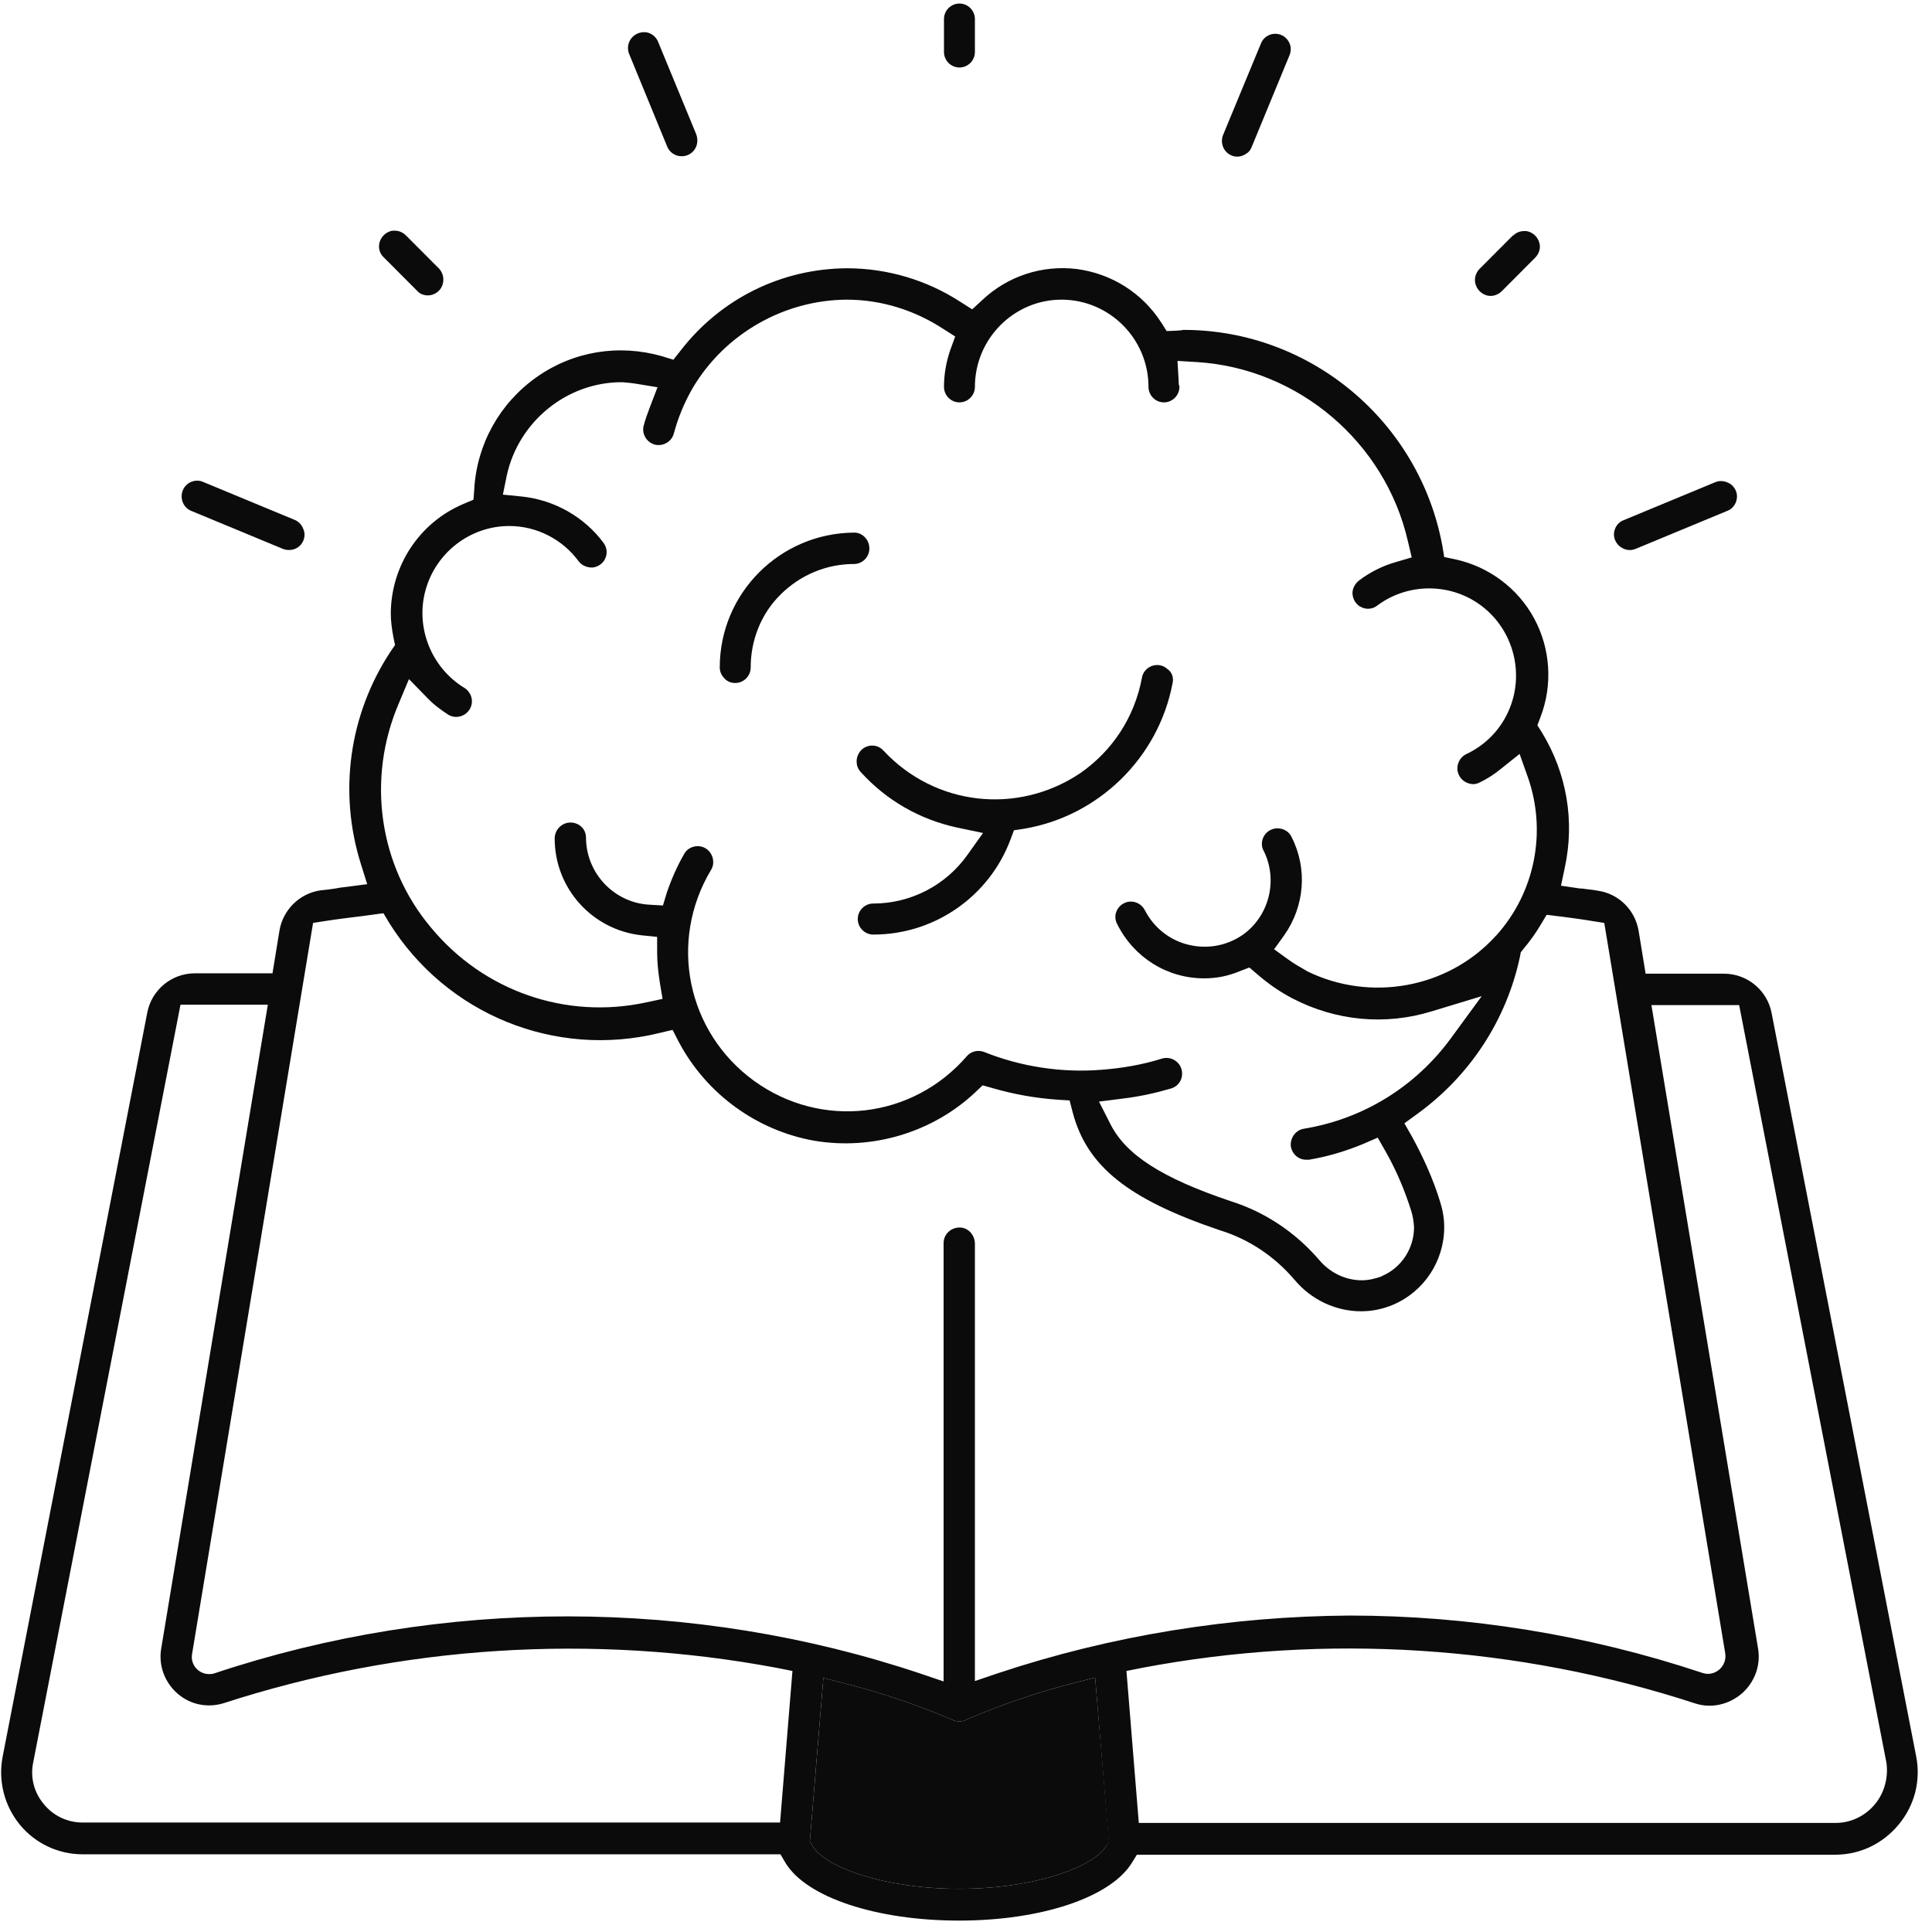 <svg width="126" height="126" viewBox="0 0 126 126" fill="none" xmlns="http://www.w3.org/2000/svg">
<path d="M124.971 114.563L115.542 66.08C115.265 64.589 113.954 63.502 112.441 63.502H107.323L106.869 60.721C106.642 59.356 105.584 58.294 104.222 58.092C103.97 58.042 103.743 58.016 103.491 57.991C103.34 57.966 103.163 57.941 103.012 57.941L101.802 57.764L102.054 56.575C102.709 53.542 102.18 50.433 100.566 47.779L100.264 47.298L100.466 46.768C101.272 44.67 101.121 42.319 100.062 40.347C99.003 38.375 97.112 36.96 94.919 36.48L94.188 36.328L94.062 35.569C92.549 27.48 85.49 21.565 77.296 21.515C77.22 21.515 77.12 21.515 77.044 21.54C76.943 21.54 76.842 21.565 76.741 21.565L76.086 21.591L75.733 21.035C74.498 19.113 72.506 17.85 70.237 17.546C67.968 17.268 65.724 18.001 64.06 19.569L63.404 20.175L62.648 19.695C60.429 18.254 57.858 17.496 55.236 17.496C50.975 17.521 47.017 19.467 44.395 22.855L43.916 23.461L43.184 23.234C40.361 22.425 37.386 22.905 34.991 24.599C32.596 26.292 31.108 28.947 30.931 31.879L30.881 32.587L30.226 32.865C27.351 34.078 25.511 36.884 25.486 39.993C25.486 40.524 25.561 41.055 25.662 41.586L25.763 42.066L25.486 42.47C22.763 46.591 22.057 51.672 23.544 56.373L23.948 57.663L22.612 57.839C22.385 57.865 22.133 57.89 21.906 57.941C21.578 57.991 21.225 58.042 20.897 58.067C19.536 58.269 18.452 59.331 18.225 60.696L17.771 63.477H12.703C11.191 63.477 9.88 64.563 9.602 66.055L0.173 114.563C-0.129 116.131 0.274 117.748 1.282 118.987C2.291 120.226 3.804 120.933 5.392 120.933H50.899L51.227 121.49C52.588 123.739 57.152 125.256 62.547 125.256C67.917 125.256 72.43 123.739 73.817 121.49L74.144 120.959H119.702C121.291 120.959 122.778 120.251 123.812 119.012C124.871 117.748 125.274 116.131 124.971 114.563ZM26.015 45.858L26.671 44.29L27.856 45.504C28.259 45.934 28.738 46.287 29.242 46.616C29.721 46.894 30.326 46.742 30.629 46.262C30.906 45.807 30.78 45.251 30.377 44.922L30.301 44.872C28.133 43.557 27.074 40.928 27.755 38.477C28.436 36.025 30.679 34.306 33.201 34.306H33.226C34.991 34.306 36.68 35.165 37.739 36.606C37.94 36.884 38.319 37.036 38.672 37.01C39.025 36.96 39.352 36.732 39.478 36.404C39.63 36.075 39.579 35.696 39.352 35.392C38.092 33.699 36.15 32.612 34.058 32.384L32.797 32.258L33.049 31.019C33.806 27.506 36.957 24.927 40.537 24.927H40.562H40.588C40.89 24.953 41.193 24.978 41.495 25.029L42.882 25.256L42.378 26.57C42.226 26.975 42.075 27.379 41.974 27.784C41.848 28.315 42.176 28.846 42.705 28.997C43.235 29.124 43.789 28.82 43.941 28.289C44.218 27.253 44.621 26.267 45.176 25.307C47.269 21.768 51.126 19.569 55.21 19.543C57.48 19.543 59.648 20.226 61.539 21.464L62.295 21.945L61.992 22.779C61.715 23.562 61.564 24.397 61.564 25.231C61.564 25.787 62.018 26.242 62.572 26.242C63.127 26.242 63.581 25.787 63.581 25.231C63.581 22.096 66.127 19.543 69.228 19.543C72.354 19.543 74.901 22.096 74.901 25.231C74.901 25.787 75.355 26.242 75.909 26.242C76.464 26.242 76.918 25.787 76.918 25.231C76.918 25.206 76.918 25.155 76.893 25.13C76.867 25.029 76.867 24.927 76.867 24.801L76.792 23.537L78.052 23.613C84.658 24.017 90.331 28.82 91.818 35.291L92.07 36.353L91.036 36.656C90.154 36.909 89.347 37.314 88.616 37.87C88.339 38.097 88.162 38.451 88.213 38.805C88.263 39.159 88.49 39.488 88.818 39.614C89.145 39.766 89.549 39.715 89.826 39.488C91.969 37.895 94.969 38.022 96.961 39.791C98.953 41.56 99.457 44.518 98.146 46.843C97.566 47.88 96.684 48.689 95.6 49.194C95.196 49.397 94.969 49.877 95.07 50.332C95.171 50.787 95.575 51.115 96.053 51.141C96.18 51.141 96.331 51.115 96.482 51.04C96.961 50.812 97.44 50.509 97.869 50.155L99.104 49.169L99.634 50.66C100.894 54.225 100.113 58.193 97.591 60.999L97.516 61.075C94.415 64.462 89.347 65.372 85.213 63.325L85.187 63.3C84.784 63.072 84.38 62.844 84.002 62.566L83.095 61.909L83.75 60.999C85.086 59.103 85.288 56.651 84.229 54.579C84.078 54.25 83.75 54.048 83.372 54.023C83.019 53.997 82.666 54.174 82.464 54.477C82.263 54.781 82.237 55.185 82.414 55.489C83.372 57.41 82.767 59.786 81.002 60.999C79.943 61.707 78.683 61.909 77.472 61.606C76.262 61.303 75.254 60.494 74.674 59.381C74.498 59.028 74.17 58.825 73.817 58.8C73.464 58.775 73.111 58.952 72.909 59.255C72.707 59.558 72.682 59.938 72.859 60.266C73.943 62.44 76.111 63.805 78.531 63.805H78.556C79.338 63.805 80.094 63.653 80.826 63.35L81.481 63.097L82.011 63.552C82.716 64.159 83.473 64.69 84.305 65.12C87.129 66.586 90.356 66.889 93.381 65.954L96.633 64.968L94.617 67.723C92.297 70.883 88.893 72.981 85.036 73.613C84.532 73.689 84.154 74.169 84.179 74.7C84.229 75.231 84.658 75.635 85.187 75.635C85.238 75.635 85.288 75.635 85.364 75.635C86.574 75.433 87.759 75.079 88.919 74.599L89.851 74.194L90.356 75.079C91.062 76.318 91.616 77.632 92.045 78.997C92.146 79.326 92.196 79.68 92.221 80.034C92.221 81.424 91.389 82.688 90.129 83.219L90.103 83.244C89.675 83.396 89.246 83.497 88.818 83.497C87.759 83.497 86.75 83.016 86.044 82.182C84.507 80.388 82.515 79.048 80.271 78.34C75.758 76.823 73.413 75.307 72.405 73.284L71.674 71.844L73.262 71.641C74.321 71.515 75.355 71.287 76.388 70.984C76.716 70.883 76.993 70.605 77.069 70.251C77.145 69.897 77.044 69.518 76.766 69.265C76.489 69.012 76.111 68.936 75.783 69.038C74.498 69.442 73.161 69.67 71.8 69.771C69.228 69.973 66.581 69.569 64.186 68.608C63.782 68.456 63.329 68.557 63.051 68.886C59.496 72.981 53.547 73.663 49.16 70.478C44.798 67.293 43.588 61.404 46.361 56.752C46.563 56.449 46.563 56.045 46.386 55.716C46.21 55.388 45.882 55.185 45.504 55.185C45.151 55.185 44.798 55.362 44.621 55.691C44.168 56.474 43.789 57.334 43.487 58.219L43.235 59.053L42.352 59.002C40.083 58.876 38.268 57.005 38.218 54.705V54.629C38.218 54.376 38.117 54.098 37.915 53.921C37.739 53.744 37.461 53.643 37.209 53.643C36.629 53.643 36.175 54.124 36.175 54.68C36.175 57.941 38.621 60.645 41.848 60.999L42.857 61.1V62.111C42.857 62.769 42.932 63.426 43.033 64.083L43.21 65.145L42.151 65.372C36.907 66.51 31.537 64.639 28.108 60.494C24.704 56.449 23.897 50.787 26.015 45.858ZM50.874 118.861H5.392C4.409 118.861 3.476 118.431 2.846 117.647C2.215 116.889 1.963 115.903 2.165 114.943L11.771 65.524H17.468L10.51 107.536C10.334 108.623 10.737 109.71 11.569 110.443C12.401 111.176 13.535 111.404 14.594 111.075C26.192 107.309 38.672 106.525 50.672 108.775L51.681 108.977L50.874 118.861ZM72.127 120.428C71.27 121.768 67.463 123.183 62.572 123.183C57.681 123.183 53.874 121.793 53.017 120.428L52.815 120.099L53.698 109.432L54.983 109.761C57.404 110.367 59.774 111.176 62.068 112.137L62.118 112.162C62.245 112.238 62.421 112.263 62.572 112.263C62.724 112.263 62.875 112.238 63.001 112.162L63.051 112.137C65.346 111.151 67.741 110.342 70.136 109.735L71.422 109.407L72.304 120.099L72.127 120.428ZM65.068 109.129L63.581 109.634V81.121C63.581 80.59 63.203 80.109 62.673 80.059C62.068 80.008 61.539 80.463 61.539 81.07V109.659L60.051 109.154C45.201 104.174 28.839 104.174 13.989 109.129C13.863 109.179 13.737 109.179 13.636 109.179C12.956 109.179 12.401 108.573 12.527 107.865L20.418 60.19L21.225 60.064C22.032 59.938 22.889 59.836 23.696 59.735L25.007 59.558L25.385 60.19C29.116 66.156 36.201 69.038 43.008 67.369L43.865 67.167L44.269 67.951C46.059 71.338 49.361 73.739 53.118 74.397C56.874 75.028 60.807 73.866 63.606 71.237L64.085 70.782L64.715 70.959C66.102 71.363 67.514 71.616 68.951 71.717L69.758 71.768L69.959 72.551C70.892 76.065 73.565 78.214 79.565 80.236C81.456 80.817 83.145 81.955 84.431 83.471C85.515 84.761 87.103 85.519 88.767 85.519C89.499 85.519 90.204 85.367 90.86 85.089C92.877 84.23 94.188 82.233 94.188 80.034C94.188 79.452 94.087 78.896 93.91 78.34C93.457 76.874 92.826 75.484 92.095 74.144L91.591 73.259L92.423 72.652C95.852 70.175 98.247 66.535 99.129 62.389L99.18 62.111L99.356 61.884C99.785 61.378 100.163 60.847 100.491 60.291L100.869 59.66L102.079 59.811C102.634 59.887 103.239 59.963 103.819 60.064L104.626 60.19L112.517 107.839C112.643 108.674 111.836 109.381 111.029 109.103C103.592 106.626 95.801 105.362 88.011 105.362C80.296 105.413 72.506 106.651 65.068 109.129ZM122.274 117.673C121.643 118.431 120.711 118.886 119.727 118.886H74.27L73.464 108.977L74.472 108.775C86.473 106.5 98.978 107.309 110.576 111.1C111.609 111.429 112.744 111.176 113.601 110.443C114.433 109.71 114.836 108.623 114.66 107.536L107.701 65.549H113.424L123.03 114.968C123.156 115.928 122.904 116.914 122.274 117.673Z" fill="#0C0B0B"/>
<path d="M72.329 120.099L72.128 120.428C71.27 121.768 67.463 123.183 62.572 123.183C57.681 123.183 53.874 121.793 53.017 120.428L52.815 120.099L53.698 109.432L54.984 109.761C57.404 110.367 59.774 111.176 62.068 112.137L62.118 112.162C62.245 112.238 62.421 112.263 62.572 112.263C62.724 112.263 62.875 112.238 63.001 112.162L63.051 112.137C65.346 111.151 67.741 110.342 70.136 109.735L71.422 109.407L72.329 120.099Z" fill="#0C0B0B"/>
<path d="M76.464 44.594C75.531 49.447 71.623 53.239 66.783 54.048L66.127 54.149L65.9 54.755C64.513 58.471 60.934 60.949 56.975 60.949H56.95C56.395 60.949 55.941 60.494 55.941 59.938C55.941 59.381 56.395 58.926 56.95 58.926C59.396 58.926 61.69 57.738 63.102 55.741L64.11 54.326L62.421 53.972C59.975 53.441 57.807 52.202 56.118 50.332C55.941 50.13 55.866 49.902 55.866 49.649C55.866 49.371 55.992 49.093 56.194 48.891C56.622 48.512 57.253 48.537 57.631 48.967C60.984 52.556 66.354 53.163 70.438 50.433C72.556 48.967 73.993 46.768 74.472 44.215C74.523 43.861 74.775 43.557 75.128 43.431C75.481 43.304 75.859 43.38 76.136 43.633C76.439 43.835 76.565 44.215 76.464 44.594Z" fill="#0C0B0B"/>
<path d="M56.698 35.772C56.698 36.328 56.244 36.783 55.69 36.783C53.9 36.783 52.21 37.491 50.925 38.755C49.639 40.018 48.958 41.737 48.958 43.532C48.958 44.088 48.504 44.543 47.95 44.543C47.672 44.543 47.42 44.442 47.244 44.24C47.042 44.038 46.941 43.785 46.941 43.532C46.941 38.679 50.874 34.761 55.715 34.735C56.244 34.735 56.698 35.19 56.698 35.772Z" fill="#0C0B0B"/>
<path d="M63.581 1.242V3.39C63.581 3.947 63.127 4.402 62.572 4.402C62.018 4.402 61.564 3.947 61.564 3.39V1.242C61.564 0.686 62.018 0.231 62.572 0.231C63.127 0.231 63.581 0.686 63.581 1.242Z" fill="#0C0B0B"/>
<path d="M100.113 16.813L97.945 18.987C97.692 19.24 97.314 19.366 96.961 19.265C96.608 19.164 96.331 18.886 96.23 18.532C96.129 18.178 96.23 17.799 96.507 17.521L98.65 15.372H98.676C98.877 15.17 99.129 15.069 99.407 15.069C99.482 15.069 99.583 15.069 99.659 15.094C100.012 15.195 100.289 15.473 100.39 15.827C100.491 16.156 100.39 16.535 100.113 16.813Z" fill="#0C0B0B"/>
<path d="M28.839 18.633C28.688 19.012 28.309 19.265 27.906 19.265C27.629 19.265 27.377 19.164 27.2 18.962L25.032 16.788C24.755 16.535 24.654 16.156 24.755 15.802C24.855 15.448 25.133 15.17 25.486 15.069C25.561 15.044 25.662 15.044 25.738 15.044C26.015 15.044 26.267 15.145 26.494 15.372L28.637 17.521C28.914 17.824 28.99 18.254 28.839 18.633Z" fill="#0C0B0B"/>
<path d="M45.403 9.558C45.302 9.811 45.1 10.013 44.848 10.114C44.722 10.165 44.596 10.19 44.445 10.19C44.041 10.19 43.663 9.937 43.512 9.558L41.041 3.542C40.89 3.213 40.94 2.809 41.167 2.506C41.369 2.253 41.672 2.101 41.974 2.101C42.025 2.101 42.075 2.101 42.125 2.101C42.478 2.152 42.806 2.405 42.932 2.758L45.403 8.749C45.504 9.027 45.504 9.306 45.403 9.558Z" fill="#0C0B0B"/>
<path d="M84.103 3.593L81.632 9.584C81.557 9.786 81.431 9.938 81.254 10.039C81.103 10.14 80.901 10.216 80.7 10.216C80.573 10.216 80.422 10.19 80.321 10.14C80.069 10.039 79.868 9.836 79.767 9.584C79.666 9.331 79.666 9.053 79.767 8.8L82.237 2.834C82.389 2.43 82.792 2.202 83.17 2.202C83.296 2.202 83.422 2.228 83.548 2.278C83.801 2.379 84.002 2.582 84.103 2.834C84.204 3.062 84.204 3.34 84.103 3.593Z" fill="#0C0B0B"/>
<path d="M113.273 32.511C113.223 32.865 112.996 33.193 112.643 33.32L106.668 35.797C106.542 35.847 106.416 35.873 106.29 35.873C105.81 35.873 105.382 35.519 105.281 35.064C105.18 34.584 105.432 34.103 105.886 33.926L111.861 31.449C111.987 31.398 112.113 31.373 112.239 31.373C112.466 31.373 112.668 31.449 112.87 31.576C113.172 31.803 113.324 32.157 113.273 32.511Z" fill="#0C0B0B"/>
<path d="M19.788 35.241C19.586 35.772 18.981 35.999 18.451 35.797L12.476 33.32C12.224 33.219 12.023 33.016 11.922 32.764C11.821 32.511 11.821 32.233 11.922 31.98C12.023 31.727 12.224 31.525 12.476 31.424C12.602 31.373 12.729 31.348 12.854 31.348C12.981 31.348 13.132 31.373 13.233 31.424L19.208 33.901C19.46 34.002 19.662 34.204 19.762 34.457C19.889 34.71 19.889 34.988 19.788 35.241Z" fill="#0C0B0B"/>
</svg>
